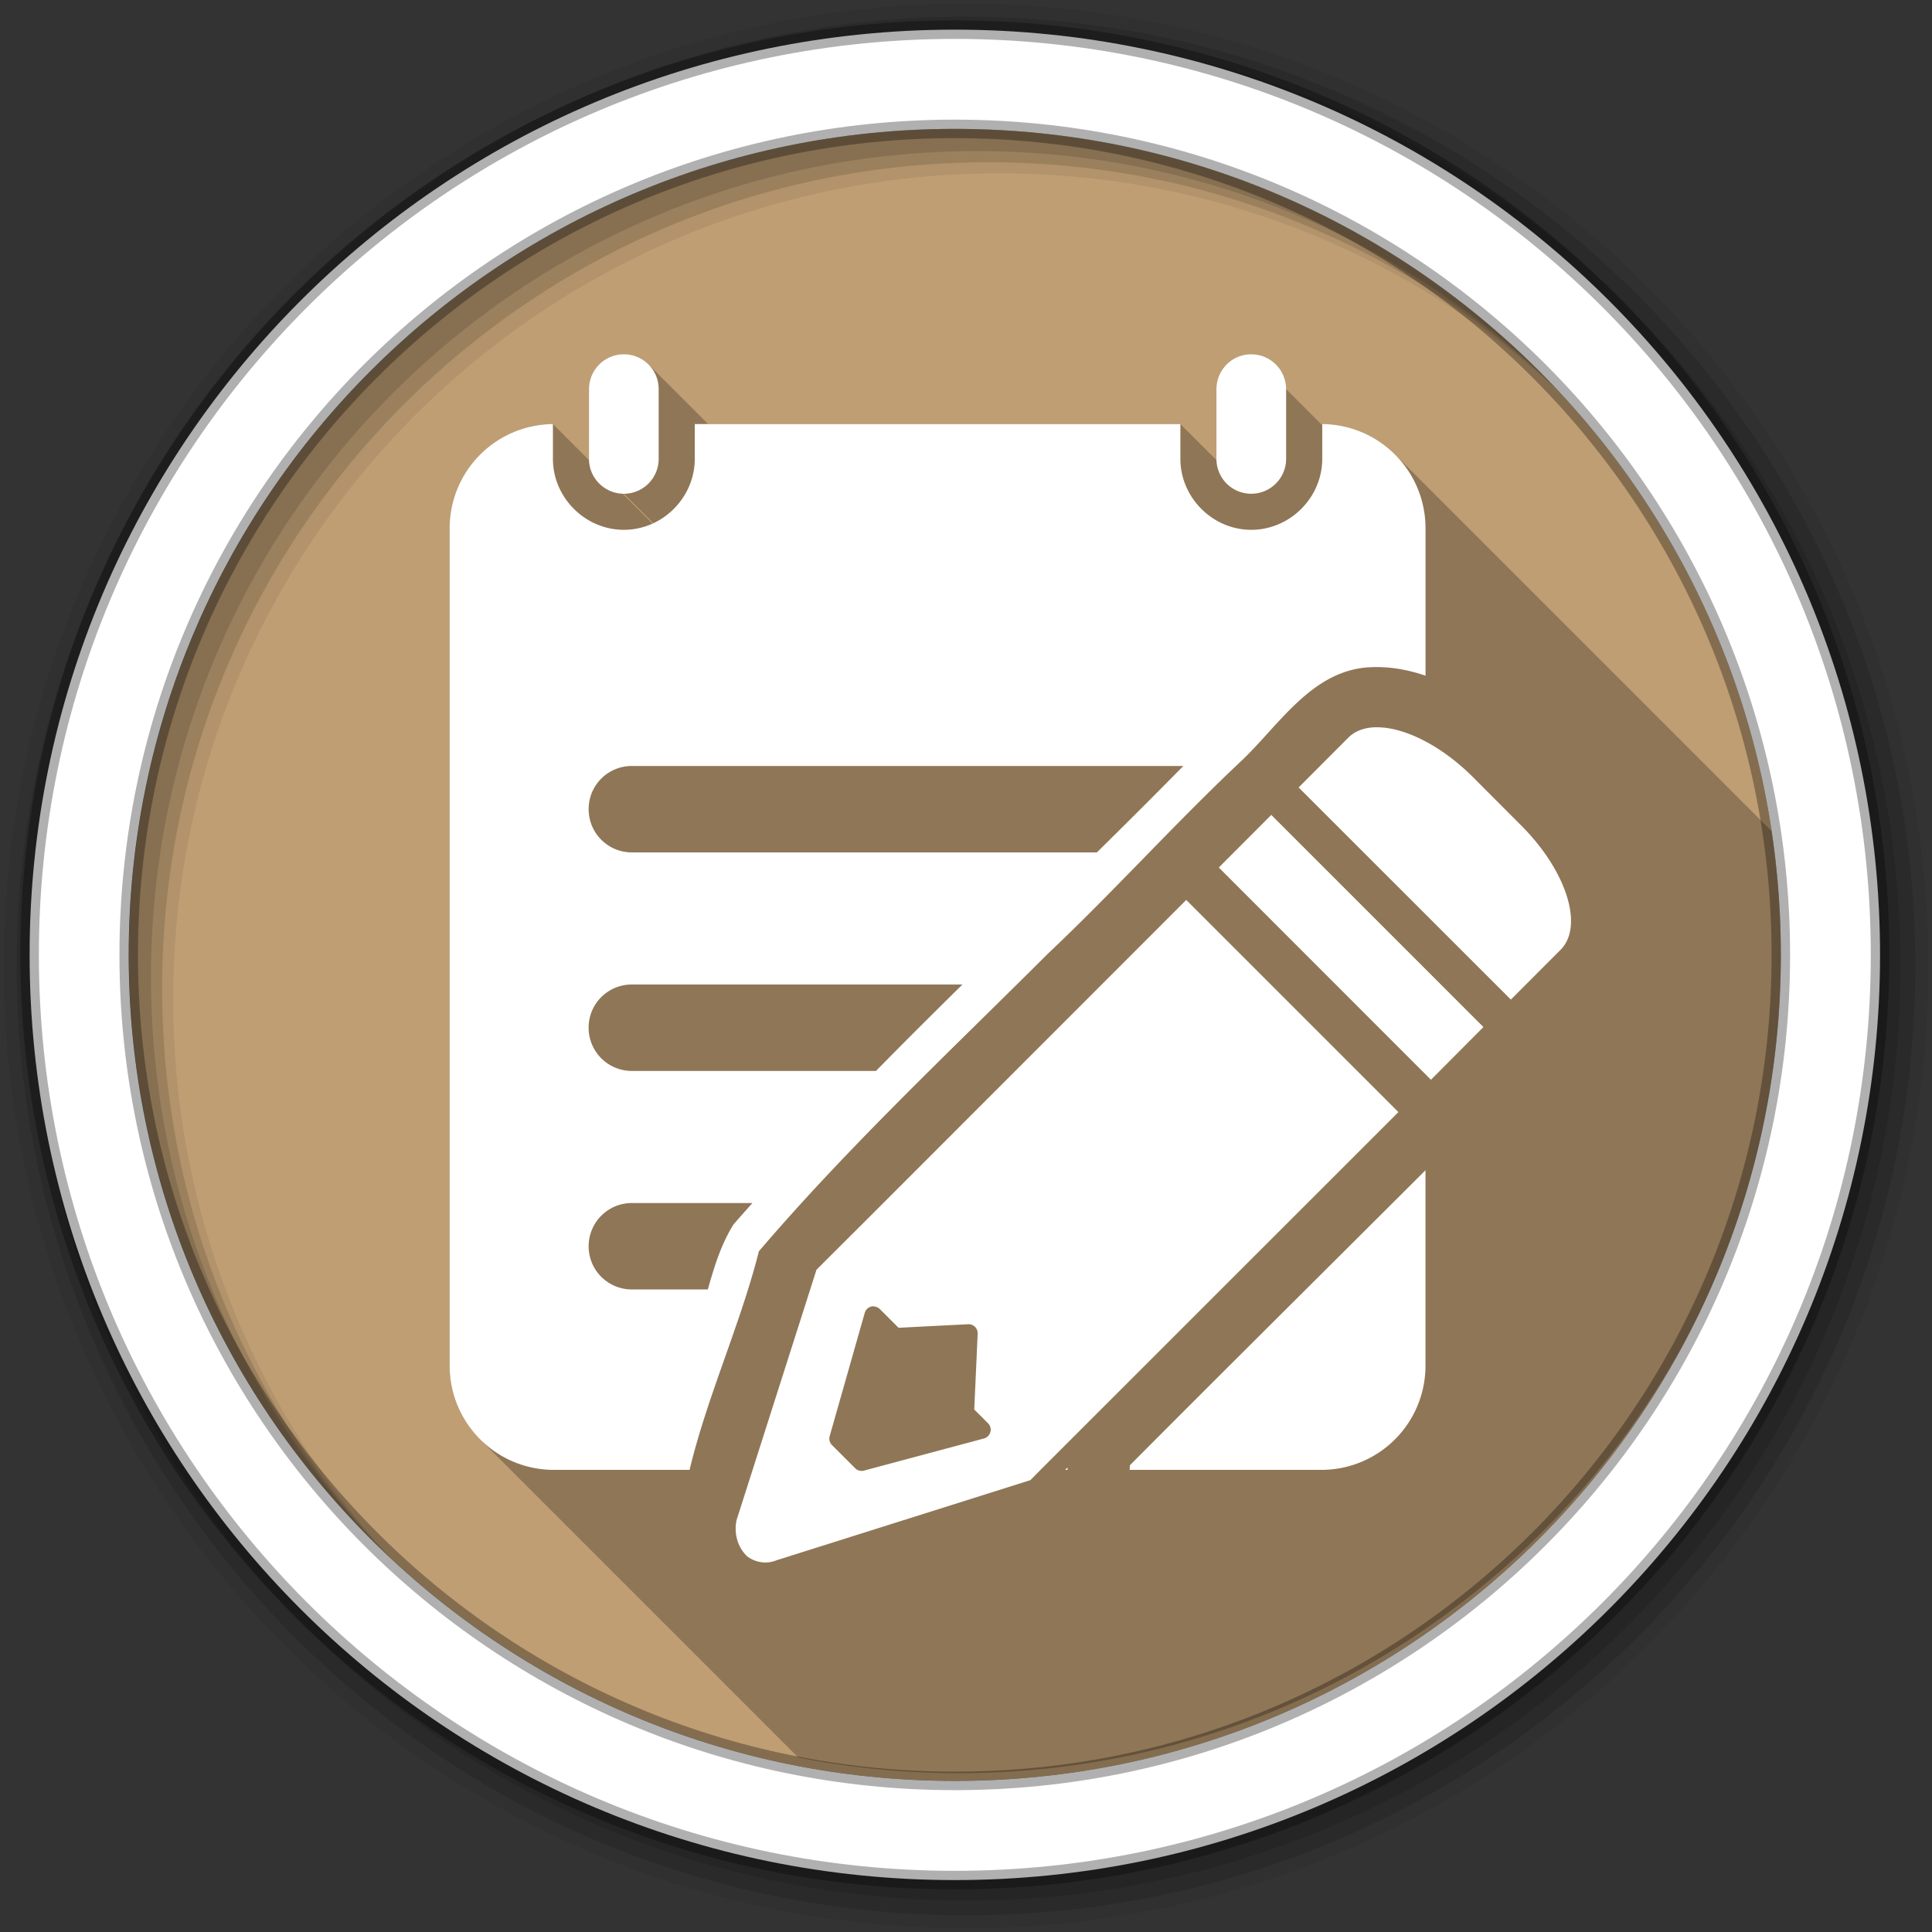 <?xml version="1.0" encoding="UTF-8" standalone="no"?>
<svg xmlns:dc="http://purl.org/dc/elements/1.1/" xmlns:cc="http://creativecommons.org/ns#" xmlns:rdf="http://www.w3.org/1999/02/22-rdf-syntax-ns#" xmlns:svg="http://www.w3.org/2000/svg" xmlns="http://www.w3.org/2000/svg" xmlns:sodipodi="http://sodipodi.sourceforge.net/DTD/sodipodi-0.dtd" xmlns:inkscape="http://www.inkscape.org/namespaces/inkscape" height="512" viewBox="0 0 512 512" width="512" version="1.1" id="svg2" inkscape:version="0.91 r" sodipodi:docname="kate.svg">
<rect x="0" y="0" width="512" height="512" fill="#333333" stroke="none"/>
<defs id="defs17" />
<sodipodi:namedview pagecolor="#ffffff" bordercolor="#666666" borderopacity="1" objecttolerance="10" gridtolerance="10" guidetolerance="10" inkscape:pageopacity="0" inkscape:pageshadow="2" inkscape:window-width="1680" inkscape:window-height="1022" id="namedview15" showgrid="false" inkscape:zoom="1.3037281" inkscape:cx="52.823198" inkscape:cy="244.919" inkscape:window-x="1680" inkscape:window-y="0" inkscape:window-maximized="1" inkscape:current-layer="svg2" />
<path style="fill:#BF9E73;fill-rule:evenodd" inkscape:connector-curvature="0" d="m 471.95,253.05 c 0,120.9 -98.01,218.9 -218.9,218.9 -120.9,0 -218.9,-98.01 -218.9,-218.9 0,-120.9 98.01,-218.9 218.9,-218.9 120.9,0 218.9,98.01 218.9,218.9" id="path6" />
<path style="fill-opacity:0.067;fill-rule:evenodd" inkscape:connector-curvature="0" d="M 256,1 C 115.17,1 1,115.17 1,256 1,396.83 115.17,511 256,511 396.83,511 511,396.83 511,256 511,115.17 396.83,1 256,1 m 8.827,44.931 c 120.9,0 218.9,98 218.9,218.9 0,120.9 -98,218.9 -218.9,218.9 -120.9,0 -218.93,-98 -218.93,-218.9 0,-120.9 98.03,-218.9 218.93,-218.9" id="path8" />
<g style="fill-opacity:0.129;fill-rule:evenodd" id="g10">
<path inkscape:connector-curvature="0" d="m 256,4.433 c -138.94,0 -251.57,112.63 -251.57,251.57 0,138.94 112.63,251.57 251.57,251.57 138.94,0 251.57,-112.63 251.57,-251.57 C 507.57,117.063 394.94,4.433 256,4.433 m 5.885,38.556 c 120.9,0 218.9,98 218.9,218.9 0,120.9 -98,218.9 -218.9,218.9 -120.9,0 -218.93,-98 -218.93,-218.9 0,-120.9 98.03,-218.9 218.93,-218.9" id="path12" />
<path inkscape:connector-curvature="0" d="m 256,8.356 c -136.77,0 -247.64,110.87 -247.64,247.64 0,136.77 110.87,247.64 247.64,247.64 136.77,0 247.64,-110.87 247.64,-247.64 C 503.64,119.226 392.77,8.356 256,8.356 m 2.942,31.691 c 120.9,0 218.9,98 218.9,218.9 0,120.9 -98,218.9 -218.9,218.9 -120.9,0 -218.93,-98 -218.93,-218.9 0,-120.9 98.03,-218.9 218.93,-218.9" id="path14" />
</g>
<path inkscape:connector-curvature="0" style="opacity:0.25" d="m 165.336,93.869 9.217,9.217 0,0.006 -9.219,-9.219 c -5.106,0 -9.25,4.144 -9.25,9.25 l 0,18.471 c 0,0.121 0.013,0.238 0.018,0.357 l -9.576,-9.578 c -15.189,0.166 -27.374,12.456 -27.375,27.688 l -0.006,-0.006 0,221.78 27.689,27.689 0.002,0.004 -0.008,0 -27.684,-27.684 c 0,7.776 3.177,14.784 8.307,19.805 l 84.12,84.12 c 13.76,2.71 27.978,4.145 42.533,4.145 120.89,0 218.9,-98 218.9,-218.9 0,-9.898 -0.669,-19.638 -1.941,-29.19 l -101.38,-101.38 c 0.027,0.027 0.053,0.057 0.08,0.084 l -0.076,-0.076 c -4.935,-4.935 -11.736,-8 -19.283,-8.08 l 27.365,27.365 0,0.008 -27.373,-27.373 0,0.311 -9.561,-9.561 c 0,-5.106 -4.144,-9.25 -9.25,-9.25 -5.106,0 -9.219,4.144 -9.219,9.25 l 0,18.471 c 0,0.121 0.013,0.239 0.018,0.359 l -9.578,-9.578 0,-0.002 -125.15,0 -15.809,-15.809 c -1.665,-1.665 -3.963,-2.695 -6.508,-2.695 m -0.359,36.957 c 0.12,0.005 0.237,0.018 0.357,0.018 l 7.803,7.803 c -0.076,0.036 -0.15,0.077 -0.227,0.111 l -7.934,-7.932" id="path3774" />
<path inkscape:connector-curvature="0" style="fill:#ffffff" d="m 165.336,93.879 c -5.106,0 -9.25,4.144 -9.25,9.25 l 0,18.469 c 0,5.106 4.144,9.25 9.25,9.25 5.106,0 9.219,-4.144 9.219,-9.25 l 0,-18.469 c 0,-5.106 -4.113,-9.25 -9.219,-9.25 m 166.25,0 c -5.106,0 -9.219,4.144 -9.219,9.25 l 0,18.469 c 0,5.106 4.113,9.25 9.219,9.25 5.106,0 9.25,-4.144 9.25,-9.25 l 0,-18.469 c 0,-5.106 -4.144,-9.25 -9.25,-9.25 m -185.06,18.5 c -15.19,0.166 -27.375,12.456 -27.375,27.688 l 0,221.78 c 0,15.335 12.352,27.688 27.688,27.688 l 35.906,0 c 4.718,-19.641 13.431,-38.421 18.375,-57.938 23.751,-27.803 50.767,-53.08 76.63,-78.906 17.377,-16.406 33.485,-34.33 50.844,-50.688 10.243,-9.53 18.99,-24.561 34.688,-25.19 0.511,-0.022 1.021,-0.031 1.531,-0.031 4.437,0 8.793,0.859 12.969,2.281 l 0,-39 c 0,-15.239 -12.173,-27.535 -27.375,-27.688 l 0,9.219 c 0,10.273 -8.539,18.813 -18.813,18.813 -10.273,0 -18.781,-8.578 -18.781,-18.813 l 0,-9.219 -128.69,0 0,9.219 c 0,10.234 -8.508,18.813 -18.781,18.813 -10.273,0 -18.813,-8.539 -18.813,-18.813 l 0,-9.219 m 217.59,80.37 c -2.702,0.14 -5.02,1.01 -6.719,2.656 l -0.094,0.094 -13.156,13.188 56.25,56.22 12.969,-13 0.219,-0.188 c 0.03,-0.03 0.033,-0.064 0.063,-0.094 6.111,-6.295 1.451,-20.893 -10.531,-32.875 l -12.75,-12.781 c -8.277,-8.278 -17.847,-13.06 -25.03,-13.219 -0.401,-0.009 -0.801,-0.02 -1.188,0 l -0.031,0 m -196.66,10.25 146.13,0 c -7.559,7.7 -15.207,15.314 -22.906,22.906 l -123.22,0 c -6.348,0 -11.469,-5.121 -11.469,-11.469 0,-6.348 5.121,-11.438 11.469,-11.438 m 169.44,12.969 -13.906,13.938 56.22,56.25 13.906,-13.969 -56.22,-56.22 m -22.531,22.531 -84.87,84.91 -10.469,10.438 -2.656,2.656 -21.19,66.38 a 8.641,9.628 0 0 0 2.812,9.562 8.641,9.628 0 0 0 7.75,1.062 l 67.31,-21.25 2.188,-2.219 10.125,-10.125 85.22,-85.19 -56.22,-56.22 m -146.91,22.406 87.59,0 c -7.684,7.586 -15.356,15.196 -22.906,22.906 l -64.69,0 c -6.348,0 -11.469,-5.121 -11.469,-11.469 0,-6.348 5.121,-11.438 11.469,-11.438 m 210.31,49.22 c -26.11,26.07 -52.32,52.05 -78.34,78.19 -0.002,0.403 -0.031,0.816 -0.063,1.219 l 50.75,0 c 15.335,0 27.656,-12.352 27.656,-27.688 l 0,-51.719 m -210.31,8.688 31.938,0 c -1.672,1.884 -3.347,3.755 -5,5.656 -3.324,5.335 -5.139,11.258 -6.813,17.25 l -20.12,0 c -6.348,0 -11.469,-5.09 -11.469,-11.438 0,-6.348 5.121,-11.469 11.469,-11.469 m 63.75,27.375 a 2.412,2.412 0 0 1 0.25,0 l 0,0.031 a 2.412,2.412 0 0 1 0.031,0 2.412,2.412 0 0 1 1.688,0.719 l 4.938,4.938 18.438,-0.938 a 2.412,2.412 0 0 1 1.719,0.594 2.412,2.412 0 0 1 0.812,1.938 l -0.906,20.06 3.656,3.656 a 2.412,2.412 0 0 1 -1.094,4.031 l -31.75,8.5 a 2.412,2.412 0 0 1 -2.344,-0.594 l -6.156,-6.156 a 2.412,2.412 0 0 1 -0.625,-2.375 l 9.281,-32.625 a 2.412,2.412 0 0 1 2.062,-1.781 m 51.688,42.719 -0.625,0.625 0.625,0 0,-0.625" id="path3776" />
<path style="fill:#ffffff;fill-rule:evenodd;stroke:#000000;stroke-width:4.904;stroke-opacity:0.31" inkscape:connector-curvature="0" d="m 253.04,7.859 c -135.42,0 -245.19,109.78 -245.19,245.19 0,135.42 109.78,245.19 245.19,245.19 135.42,0 245.19,-109.78 245.19,-245.19 0,-135.42 -109.78,-245.19 -245.19,-245.19 z m 0,26.297 c 120.9,0 218.9,98 218.9,218.9 0,120.9 -98,218.9 -218.9,218.9 -120.9,0 -218.93,-98 -218.93,-218.9 0,-120.9 98.03,-218.9 218.93,-218.9 z" id="path16" />
</svg>
